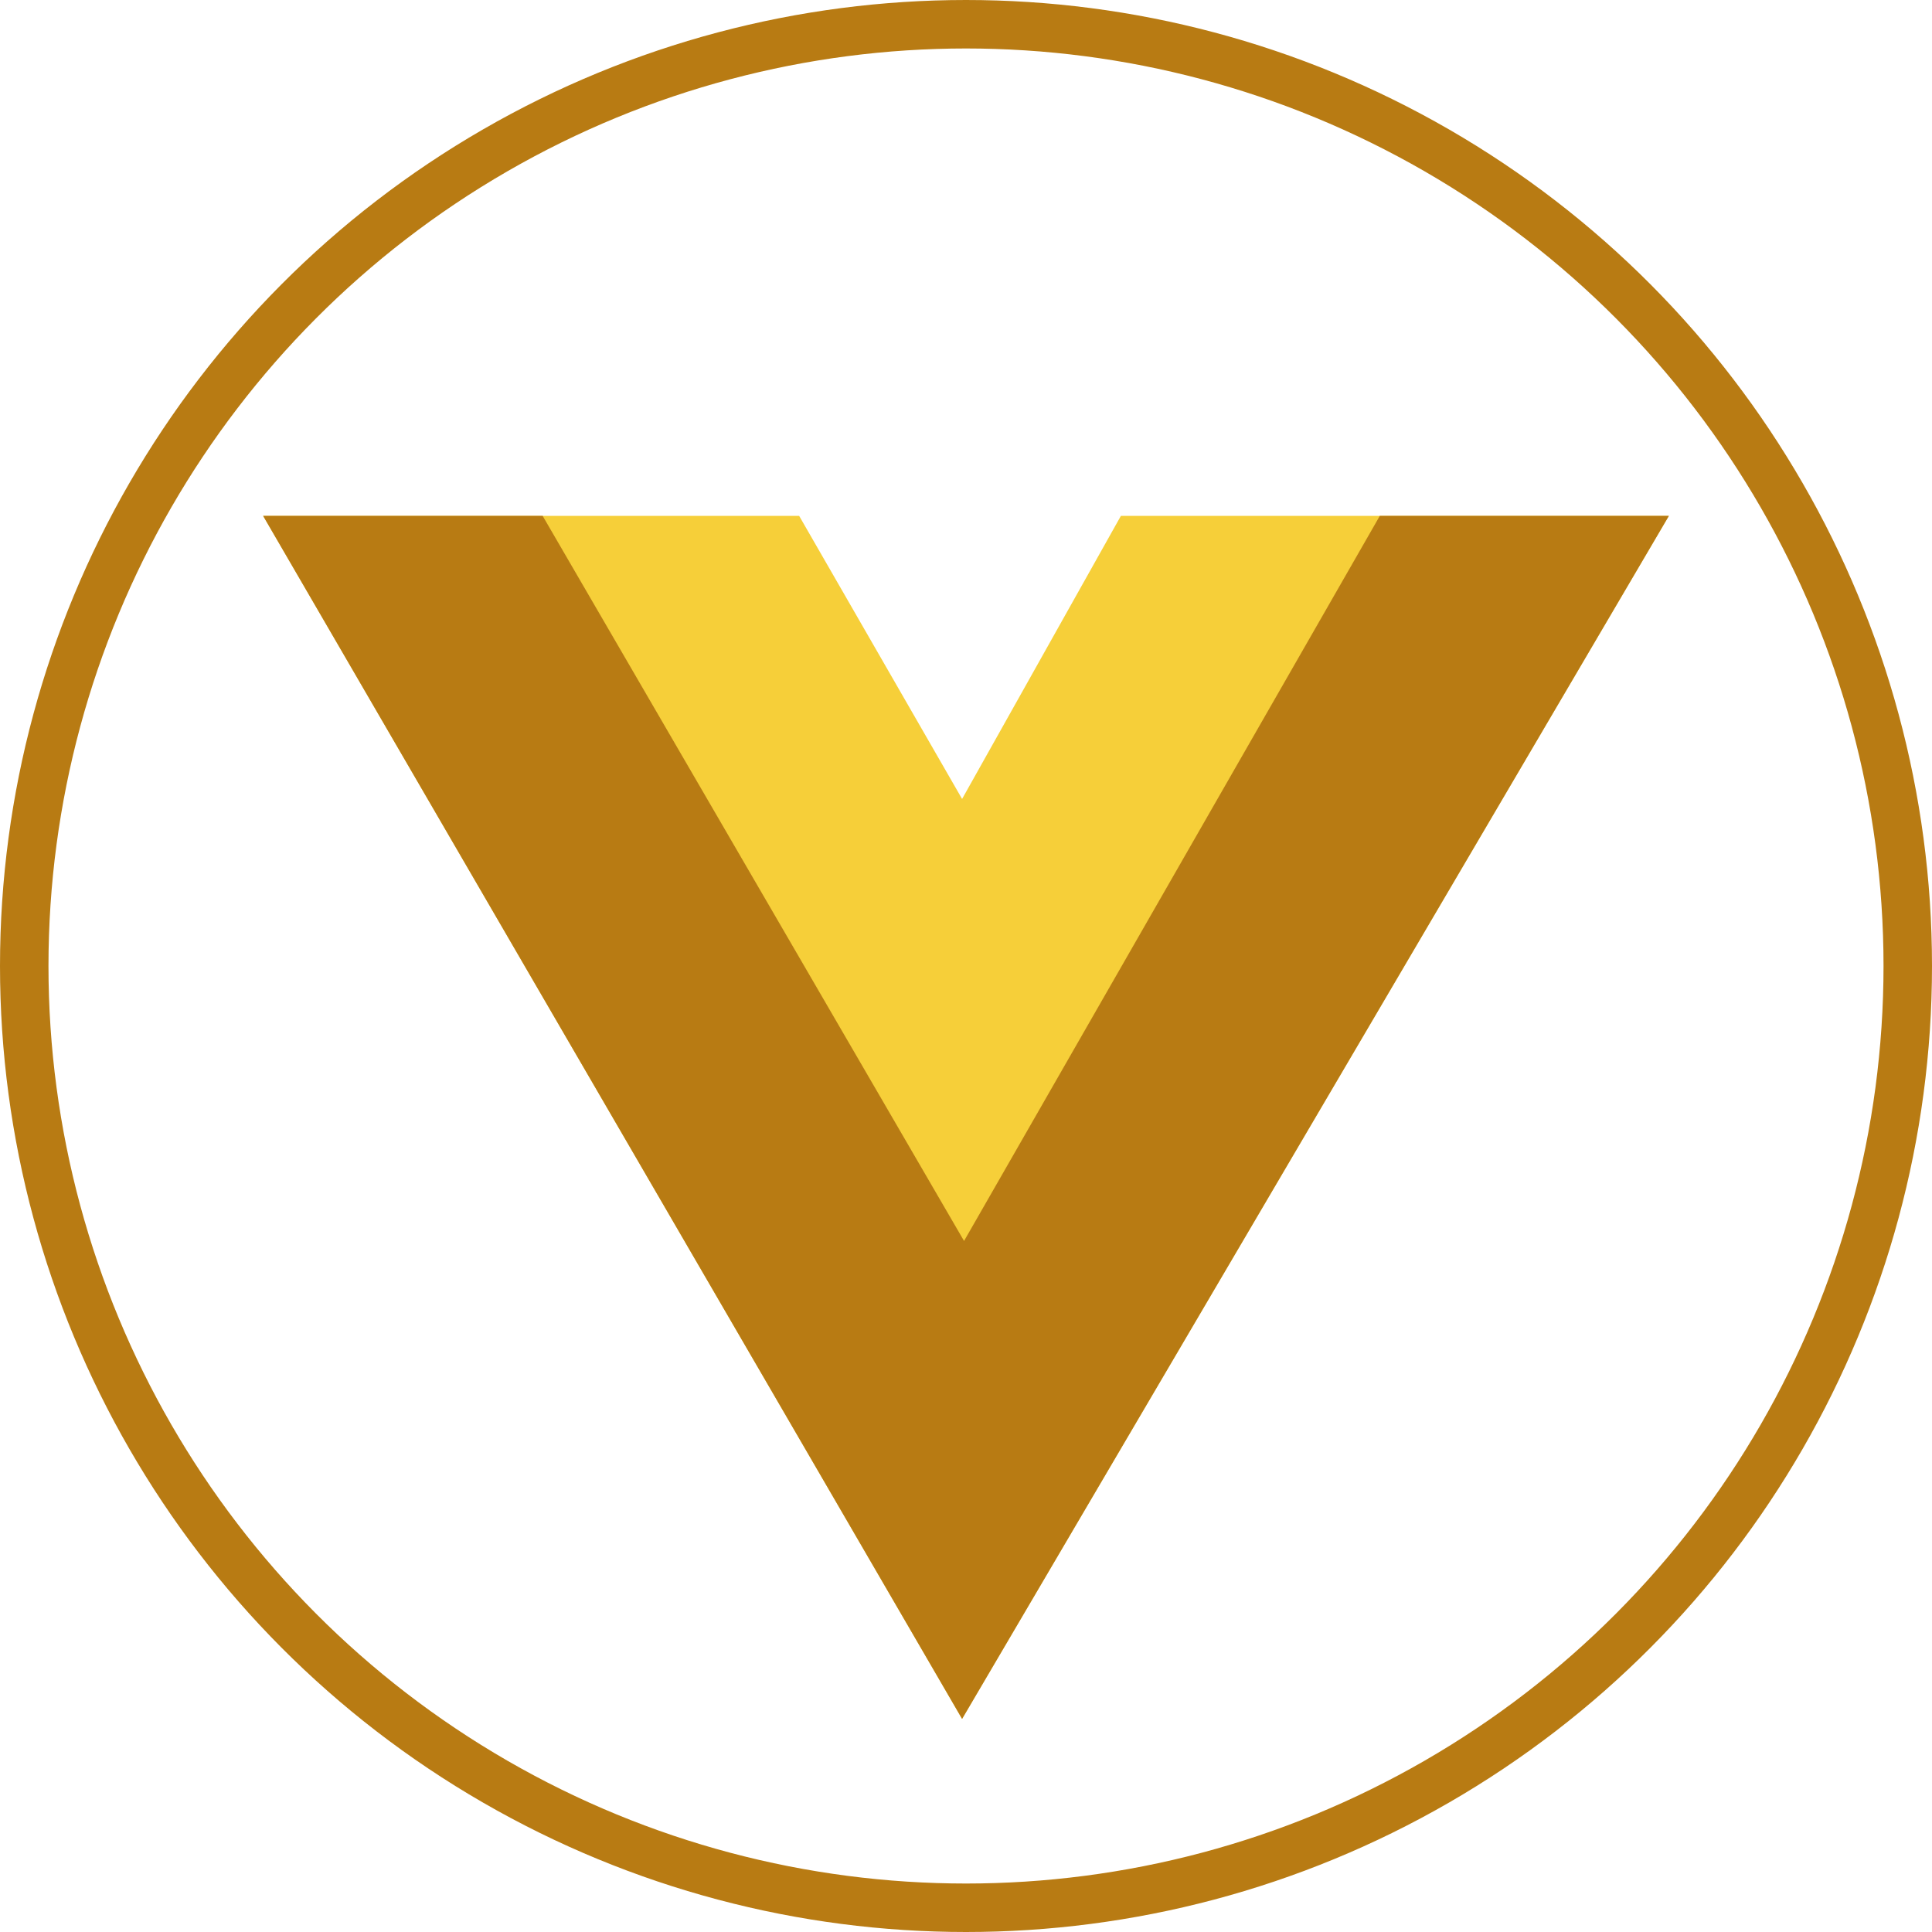 <svg xmlns="http://www.w3.org/2000/svg" width="558" height="558" viewBox="0 0 558 558">
  <g id="icon_vue" transform="translate(-1087 107)">
    <path id="Path_422" data-name="Path 422" d="M0,0H154.815l47.056,81.755L247.732,0H406L201.871,347.448Z" transform="translate(1163 42)" fill="#f6cf39"/>
    <path id="Path_423" data-name="Path 423" d="M0,0H80.731L202.437,209.415,322.513,0H406L201.871,347.448Z" transform="translate(1163 42)" fill="#b87b13"/>
    <g id="Ellipse_140" data-name="Ellipse 140" transform="translate(1087 -107)" fill="none" stroke="#b87b13" stroke-width="14">
      <circle cx="279" cy="279" r="279" stroke="none"/>
      <circle cx="279" cy="279" r="272" fill="none"/>
    </g>
  </g>
</svg>
